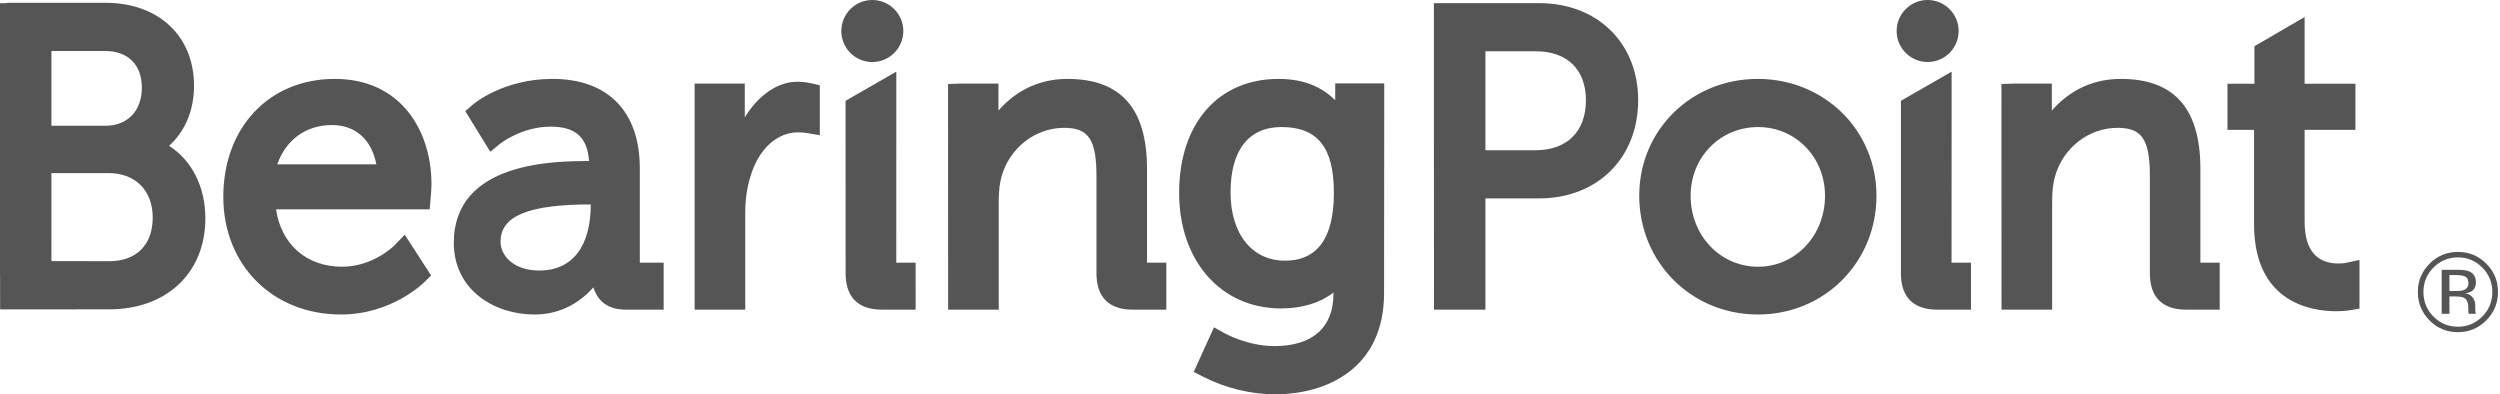 <svg width="913" height="144" viewBox="0 0 913 144" fill="none" xmlns="http://www.w3.org/2000/svg">
<path d="M900.388 101.057C899.67 100.656 898.527 100.459 896.955 100.459H894.533V106.283H897.097C898.292 106.283 899.197 106.166 899.794 105.924C900.906 105.485 901.459 104.649 901.459 103.413C901.459 102.242 901.1 101.458 900.388 101.057ZM897.328 98.522C899.321 98.522 900.786 98.715 901.718 99.102C903.383 99.796 904.212 101.154 904.212 103.178C904.212 104.615 903.684 105.672 902.644 106.352C902.084 106.711 901.311 106.97 900.312 107.129C901.57 107.33 902.495 107.855 903.076 108.704C903.659 109.558 903.953 110.387 903.953 111.195V112.373C903.953 112.742 903.953 113.143 903.991 113.568C904.026 113.993 904.067 114.273 904.129 114.404L904.233 114.604H901.577C901.577 114.553 901.542 114.497 901.539 114.445C901.539 114.39 901.504 114.331 901.497 114.269L901.438 113.751V112.476C901.438 110.621 900.934 109.392 899.922 108.798C899.321 108.452 898.274 108.279 896.768 108.279H894.533V114.604H891.701V98.521L897.328 98.522ZM888.71 97.706C886.261 100.166 885.038 103.14 885.038 106.625C885.038 110.134 886.254 113.129 888.689 115.602C891.138 118.076 894.109 119.312 897.608 119.312C901.107 119.312 904.081 118.076 906.523 115.602C908.972 113.129 910.198 110.134 910.198 106.625C910.198 103.14 908.972 100.166 906.523 97.706C904.067 95.23 901.093 93.993 897.608 93.993C894.136 93.993 891.169 95.23 888.71 97.706ZM907.981 116.998C905.121 119.872 901.666 121.309 897.608 121.309C893.553 121.309 890.098 119.872 887.252 116.998C884.42 114.138 883 110.673 883 106.604C883 102.573 884.43 99.129 887.294 96.269C890.14 93.423 893.577 92 897.608 92C901.666 92 905.121 93.423 907.981 96.269C910.841 99.116 912.271 102.559 912.271 106.604C912.271 110.66 910.841 114.124 907.981 116.998Z" fill="#555555"/>
<path d="M101.25 60.007H137.439C135.703 50.973 129.777 45.661 121.27 45.661C111.798 45.661 104.475 50.967 101.25 60.007ZM124.495 114.856C99.616 114.856 81.551 96.8 81.551 71.903C81.551 46.533 98.293 28.813 122.275 28.813C146.658 28.813 157.57 48.09 157.57 67.198C157.57 69.075 157.286 72.393 157.24 72.707L156.922 76.441H100.818C102.677 89.243 111.955 97.408 124.939 97.408C135.82 97.408 143.303 90.366 144.12 89.555L147.802 85.716L157.443 100.599L154.983 103.035C154.514 103.504 142.946 114.856 124.495 114.856ZM18.771 45.923H38.508C46.583 45.923 51.8 40.478 51.8 32.051C51.8 23.64 46.777 18.623 38.372 18.623H18.771V45.923ZM18.781 95.351L39.865 95.394C49.824 95.394 55.772 89.428 55.772 79.442C55.772 69.584 49.46 63.22 39.689 63.22H18.772L18.781 95.351ZM14.255 112.985H0.047L0.022 100.371C0.007 100.201 0 99.989 0 99.767V1.165H1.921L3.049 1.033H38.656C57.92 1.033 70.858 13.197 70.858 31.311C70.858 40.237 67.645 47.918 61.746 53.264C70.099 58.583 74.999 68.265 74.999 79.747C74.999 99.619 60.871 112.976 39.858 112.976L14.255 112.985ZM719.8 113.081H707.442C698.787 113.081 694.218 108.517 694.218 99.862V36.821L712.736 26.168L712.705 95.919H719.794V113.081H719.8ZM703.964 22.644C697.727 22.644 692.655 17.572 692.655 11.325C692.655 5.081 697.727 0 703.964 0C710.214 0 715.296 5.081 715.296 11.325C715.296 17.572 710.214 22.644 703.964 22.644ZM334.383 113.081H322.028C313.392 113.081 308.816 108.517 308.816 99.862L308.796 36.821L327.336 26.168L327.324 95.919H334.382L334.383 113.081ZM318.562 22.659C312.325 22.659 307.25 17.575 307.25 11.325C307.25 5.081 312.325 0 318.562 0C324.806 0 329.891 5.081 329.891 11.325C329.891 17.575 324.806 22.659 318.562 22.659ZM272.162 113.081H253.68V30.537H271.995V42.873C276.765 35.045 283.81 29.846 291.18 29.846C293.544 29.846 295.703 30.278 296.15 30.392L299.393 31.145V49.367L294.466 48.55C294.238 48.51 292.854 48.319 291.497 48.319C283.693 48.319 277.015 54.495 274.064 64.426C272.815 68.379 272.162 72.933 272.162 77.641V113.081ZM810.65 113.081H798.338C789.702 113.081 785.136 108.517 785.136 99.862V64.389C785.136 50.986 782.274 46.684 773.342 46.684C762.785 46.684 753.381 54.007 750.476 64.491C749.782 66.911 749.443 69.809 749.443 73.377V113.081H730.956L730.925 30.679L735.078 30.537H749.332V40.404C754.238 34.703 762.439 28.814 774.492 28.814C794.065 28.814 803.586 39.593 803.586 61.756V95.919H810.638V113.081H810.65ZM425.942 113.081H413.633C404.997 113.081 400.431 108.517 400.431 99.862V64.389C400.431 50.986 397.569 46.684 388.634 46.684C378.08 46.684 368.676 54.007 365.768 64.491C365.074 66.911 364.741 69.809 364.741 73.377V113.081H346.254L346.229 30.679L350.385 30.537H364.639V40.404C369.545 34.703 377.744 28.814 389.796 28.814C409.375 28.814 418.893 39.593 418.893 61.756V95.919H425.942V113.081ZM467.971 46.401C455.995 46.401 449.4 54.883 449.4 70.284C449.4 85.417 457.21 95.197 469.299 95.197C481.13 95.197 487.136 86.863 487.136 70.441C487.136 53.819 481.223 46.401 467.971 46.401ZM465.615 144C456.824 144 447.565 141.749 439.542 137.648L435.941 135.823L443.356 119.534L447.368 121.791C447.454 121.831 455.779 126.397 465.325 126.397C479.286 126.397 486.973 119.642 486.973 107.373V106.865C481.901 110.706 475.481 112.637 467.813 112.637C445.913 112.637 430.616 95.299 430.616 70.441C430.616 45.152 444.864 28.814 466.935 28.814C476.684 28.814 483.1 32.091 487.614 36.605L487.632 30.445H505.53L505.459 107.083C505.459 134.303 484.876 144 465.615 144ZM853.175 113.663C844.166 113.663 823.184 110.571 823.184 81.924V47.434H813.471V30.574H823.319V16.878L841.647 6.222V30.574H860.211V47.434H841.647V80.882C841.647 91.072 845.824 96.233 854.06 96.233C855.284 96.233 856.15 96.098 856.406 96.058L861.682 94.929V112.72L858.152 113.312C858.075 113.324 856.073 113.663 853.175 113.663ZM642.042 46.401C628.235 46.401 617.413 57.414 617.413 71.465C617.413 86.012 628.235 97.408 642.042 97.408C655.757 97.408 666.496 86.012 666.496 71.465C666.496 57.414 655.757 46.401 642.042 46.401ZM642.042 114.857C617.712 114.857 598.648 95.799 598.648 71.465C598.648 47.548 617.647 28.814 641.91 28.814C666.234 28.814 685.283 47.548 685.283 71.465C685.283 95.799 666.295 114.857 642.042 114.857ZM542.479 54.865H560.766C572.294 54.865 579.176 48.029 579.176 36.584C579.176 25.407 572.362 18.734 560.908 18.734H542.479V54.865ZM542.479 113.081H523.686L523.661 1.144H562.079C583.379 1.144 598.256 15.722 598.256 36.584C598.256 57.704 583.379 72.458 562.079 72.458H542.479V113.081ZM215.99 74.656C193.038 74.656 182.804 78.822 182.804 88.26C182.804 93.499 187.753 98.799 196.916 98.799C209.247 98.799 215.759 89.765 215.759 74.536L215.99 74.656ZM195.131 114.857C180.522 114.857 165.726 105.872 165.726 88.676C165.726 58.972 202.664 58.821 215.111 58.821C214.485 50.042 210.187 46.256 201.033 46.256C190.608 46.256 182.86 52.321 182.783 52.389L179.055 55.42L169.931 40.598L172.638 38.233C173.098 37.839 183.794 28.814 201.751 28.814C222.033 28.814 233.66 40.709 233.66 61.46V95.919H242.364V113.081H228.693C221.487 113.081 218.197 109.556 216.702 104.978C212.12 110.059 205.207 114.857 195.131 114.857Z" fill="#555555"/>
</svg>
